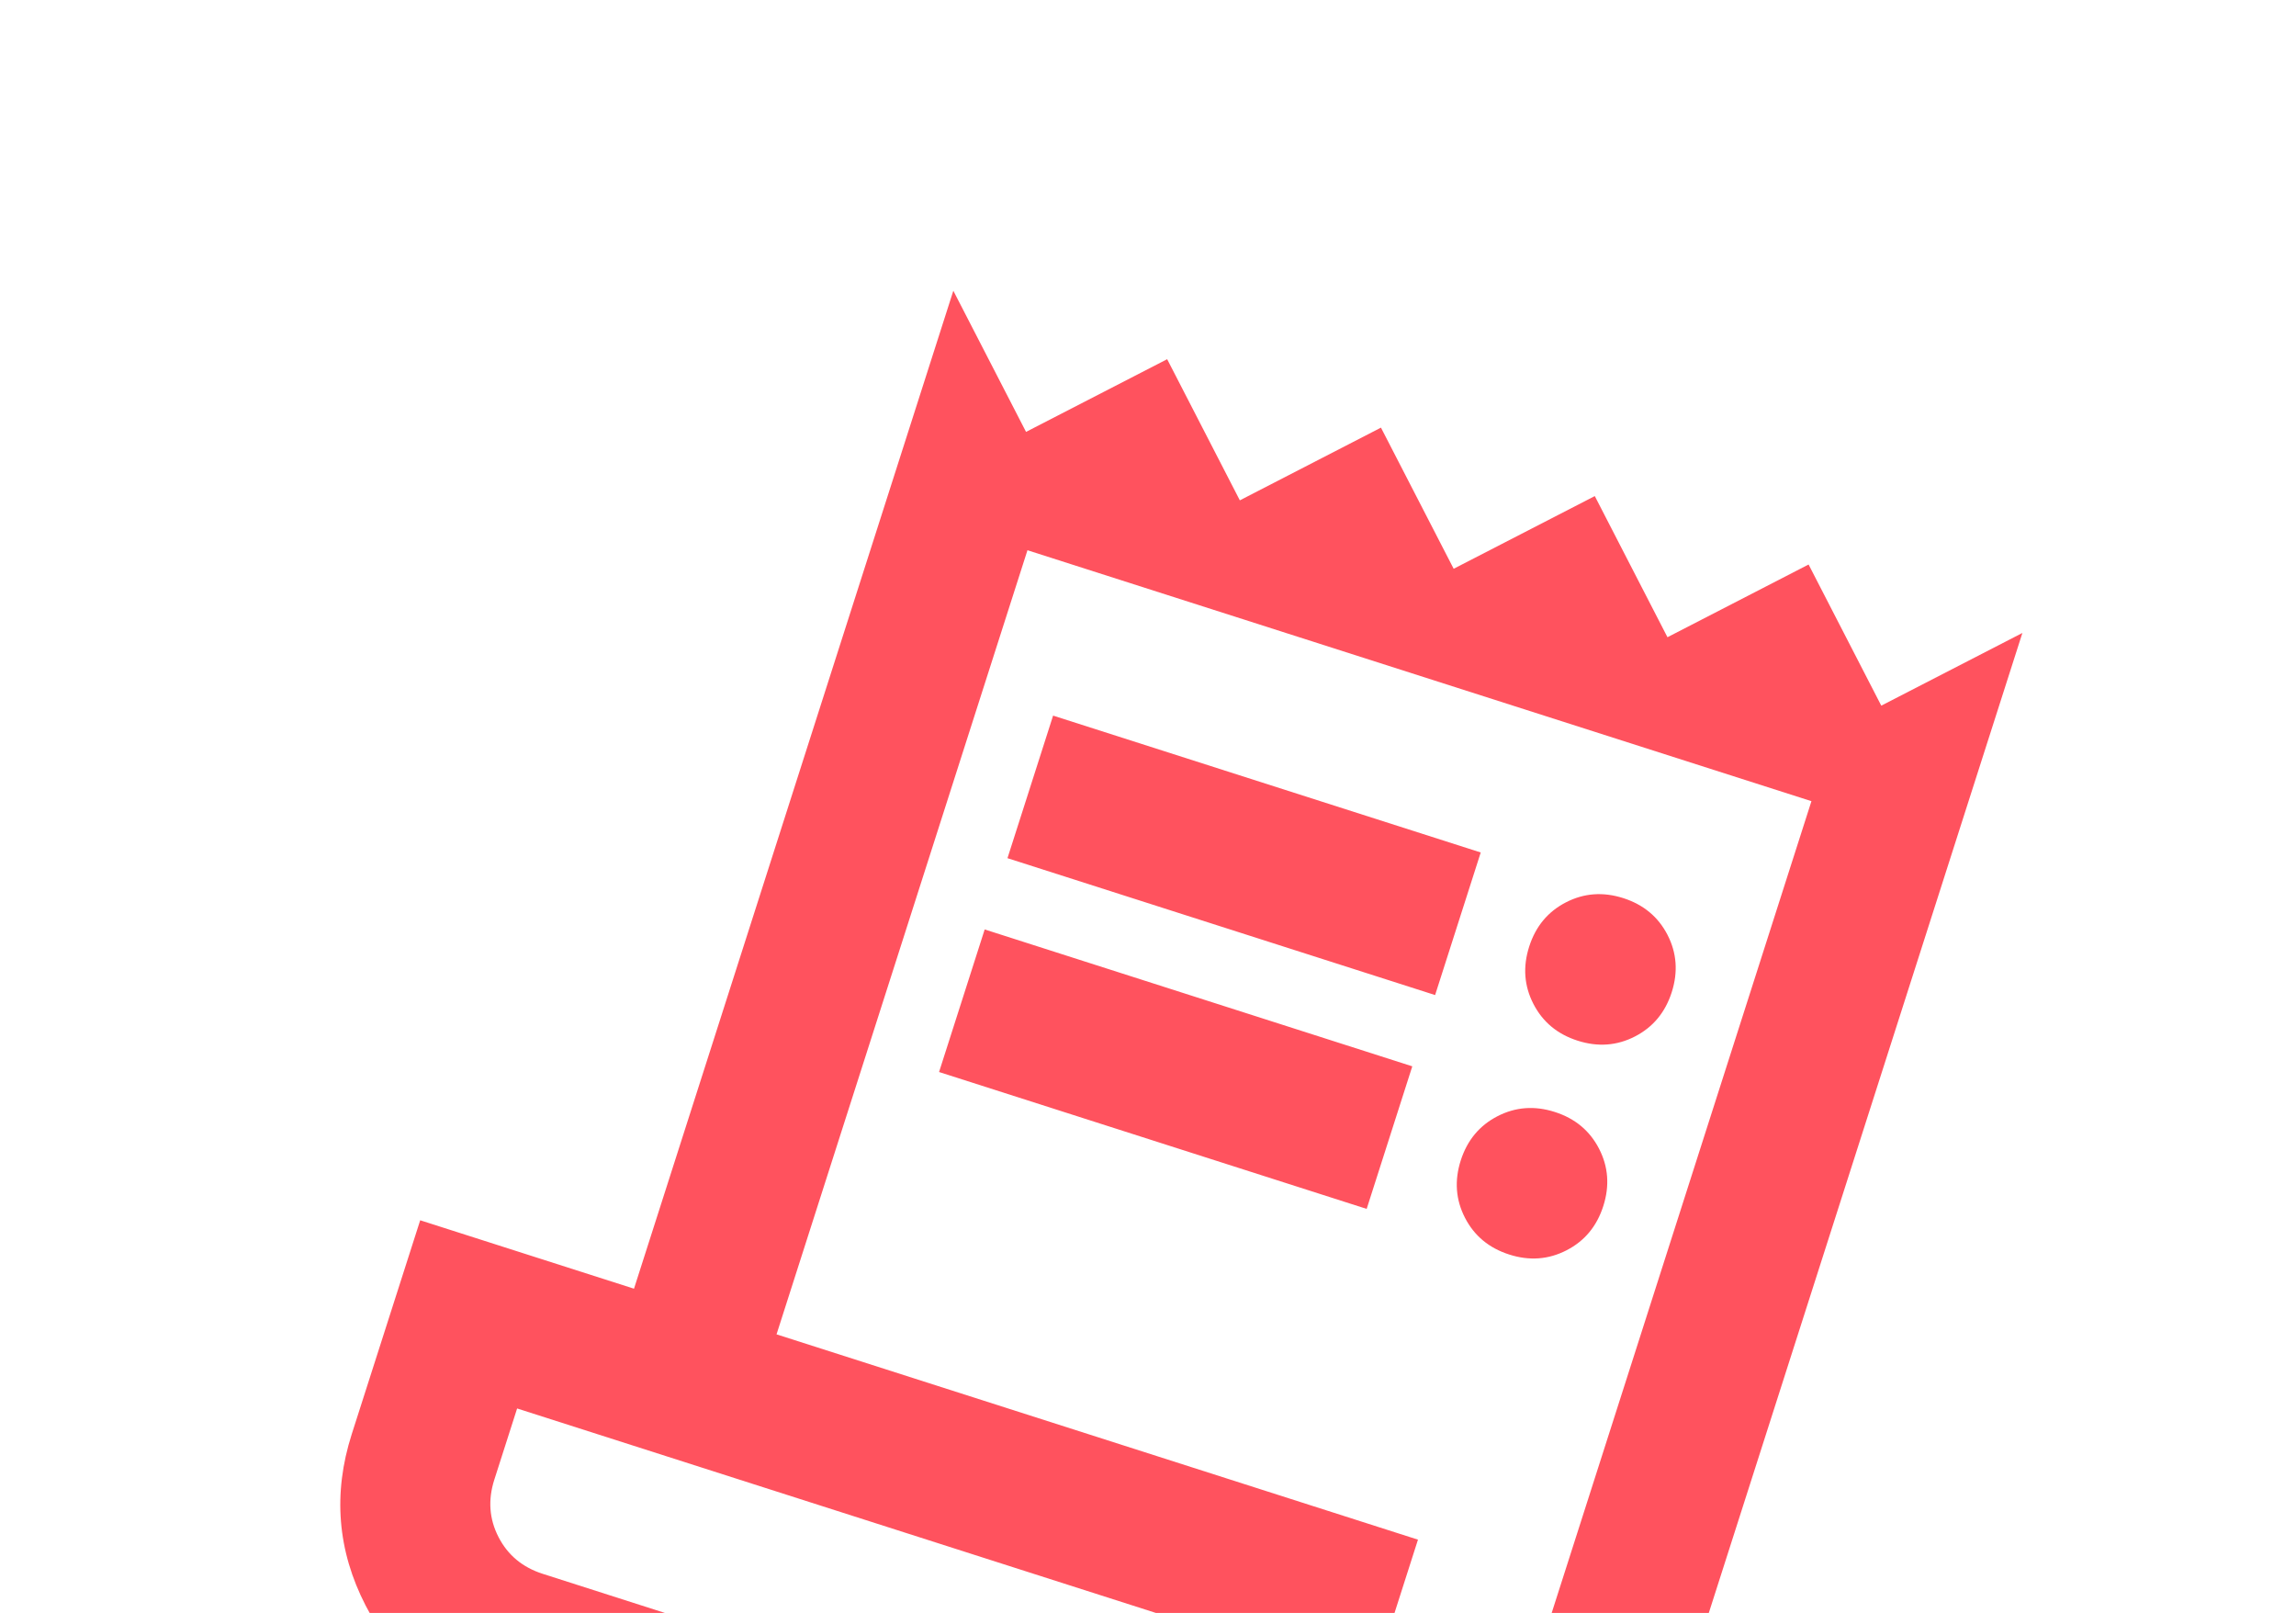 <svg width="84" height="59" viewBox="0 0 84 59" fill="none" xmlns="http://www.w3.org/2000/svg">
<g clip-path="url(#clip0_1912_79)">
<path d="M18.188 62.784C16.015 62.089 14.412 60.737 13.377 58.729C12.343 56.722 12.174 54.631 12.869 52.458L15.373 44.636L23.195 47.139L34.878 10.635L37.538 15.798L42.701 13.139L45.36 18.302L50.523 15.642L53.183 20.805L58.346 18.146L61.005 23.309L66.168 20.649L68.827 25.812L73.99 23.153L59.803 67.48C59.108 69.653 57.756 71.256 55.748 72.29C53.741 73.325 51.65 73.494 49.477 72.799L18.188 62.784ZM51.147 67.584C51.885 67.82 52.584 67.768 53.244 67.429C53.904 67.089 54.352 66.549 54.589 65.811L66.272 29.306L37.59 20.127L28.41 48.809L51.877 56.319L49.374 64.142C49.137 64.88 49.189 65.58 49.529 66.239C49.868 66.899 50.408 67.347 51.147 67.584ZM36.859 31.391L38.528 26.176L54.173 31.183L52.504 36.398L36.859 31.391ZM34.356 39.213L36.025 33.998L51.669 39.005L50 44.22L34.356 39.213ZM57.719 38.067C56.98 37.831 56.441 37.383 56.101 36.723C55.761 36.063 55.709 35.364 55.946 34.625C56.182 33.886 56.63 33.347 57.29 33.007C57.95 32.667 58.649 32.616 59.388 32.852C60.127 33.089 60.666 33.537 61.006 34.196C61.346 34.856 61.397 35.555 61.161 36.294C60.924 37.033 60.476 37.572 59.817 37.912C59.157 38.252 58.458 38.303 57.719 38.067ZM55.215 45.889C54.477 45.653 53.937 45.205 53.597 44.545C53.258 43.886 53.206 43.186 53.442 42.447C53.679 41.709 54.127 41.169 54.786 40.83C55.446 40.49 56.145 40.438 56.884 40.675C57.623 40.911 58.162 41.359 58.502 42.019C58.842 42.678 58.894 43.378 58.657 44.117C58.421 44.855 57.973 45.395 57.313 45.734C56.653 46.074 55.954 46.126 55.215 45.889ZM19.857 57.569L43.324 65.08L44.993 59.865L18.919 51.52L18.084 54.127C17.848 54.866 17.899 55.565 18.239 56.225C18.579 56.885 19.118 57.333 19.857 57.569Z" fill="#FF525E"/>
</g>
<defs>
<clipPath id="clip0_1912_79">
<rect width="65.706" height="65.706" fill="white" transform="translate(20.903 0.413) rotate(17.747)"/>
</clipPath>
</defs>
</svg>
